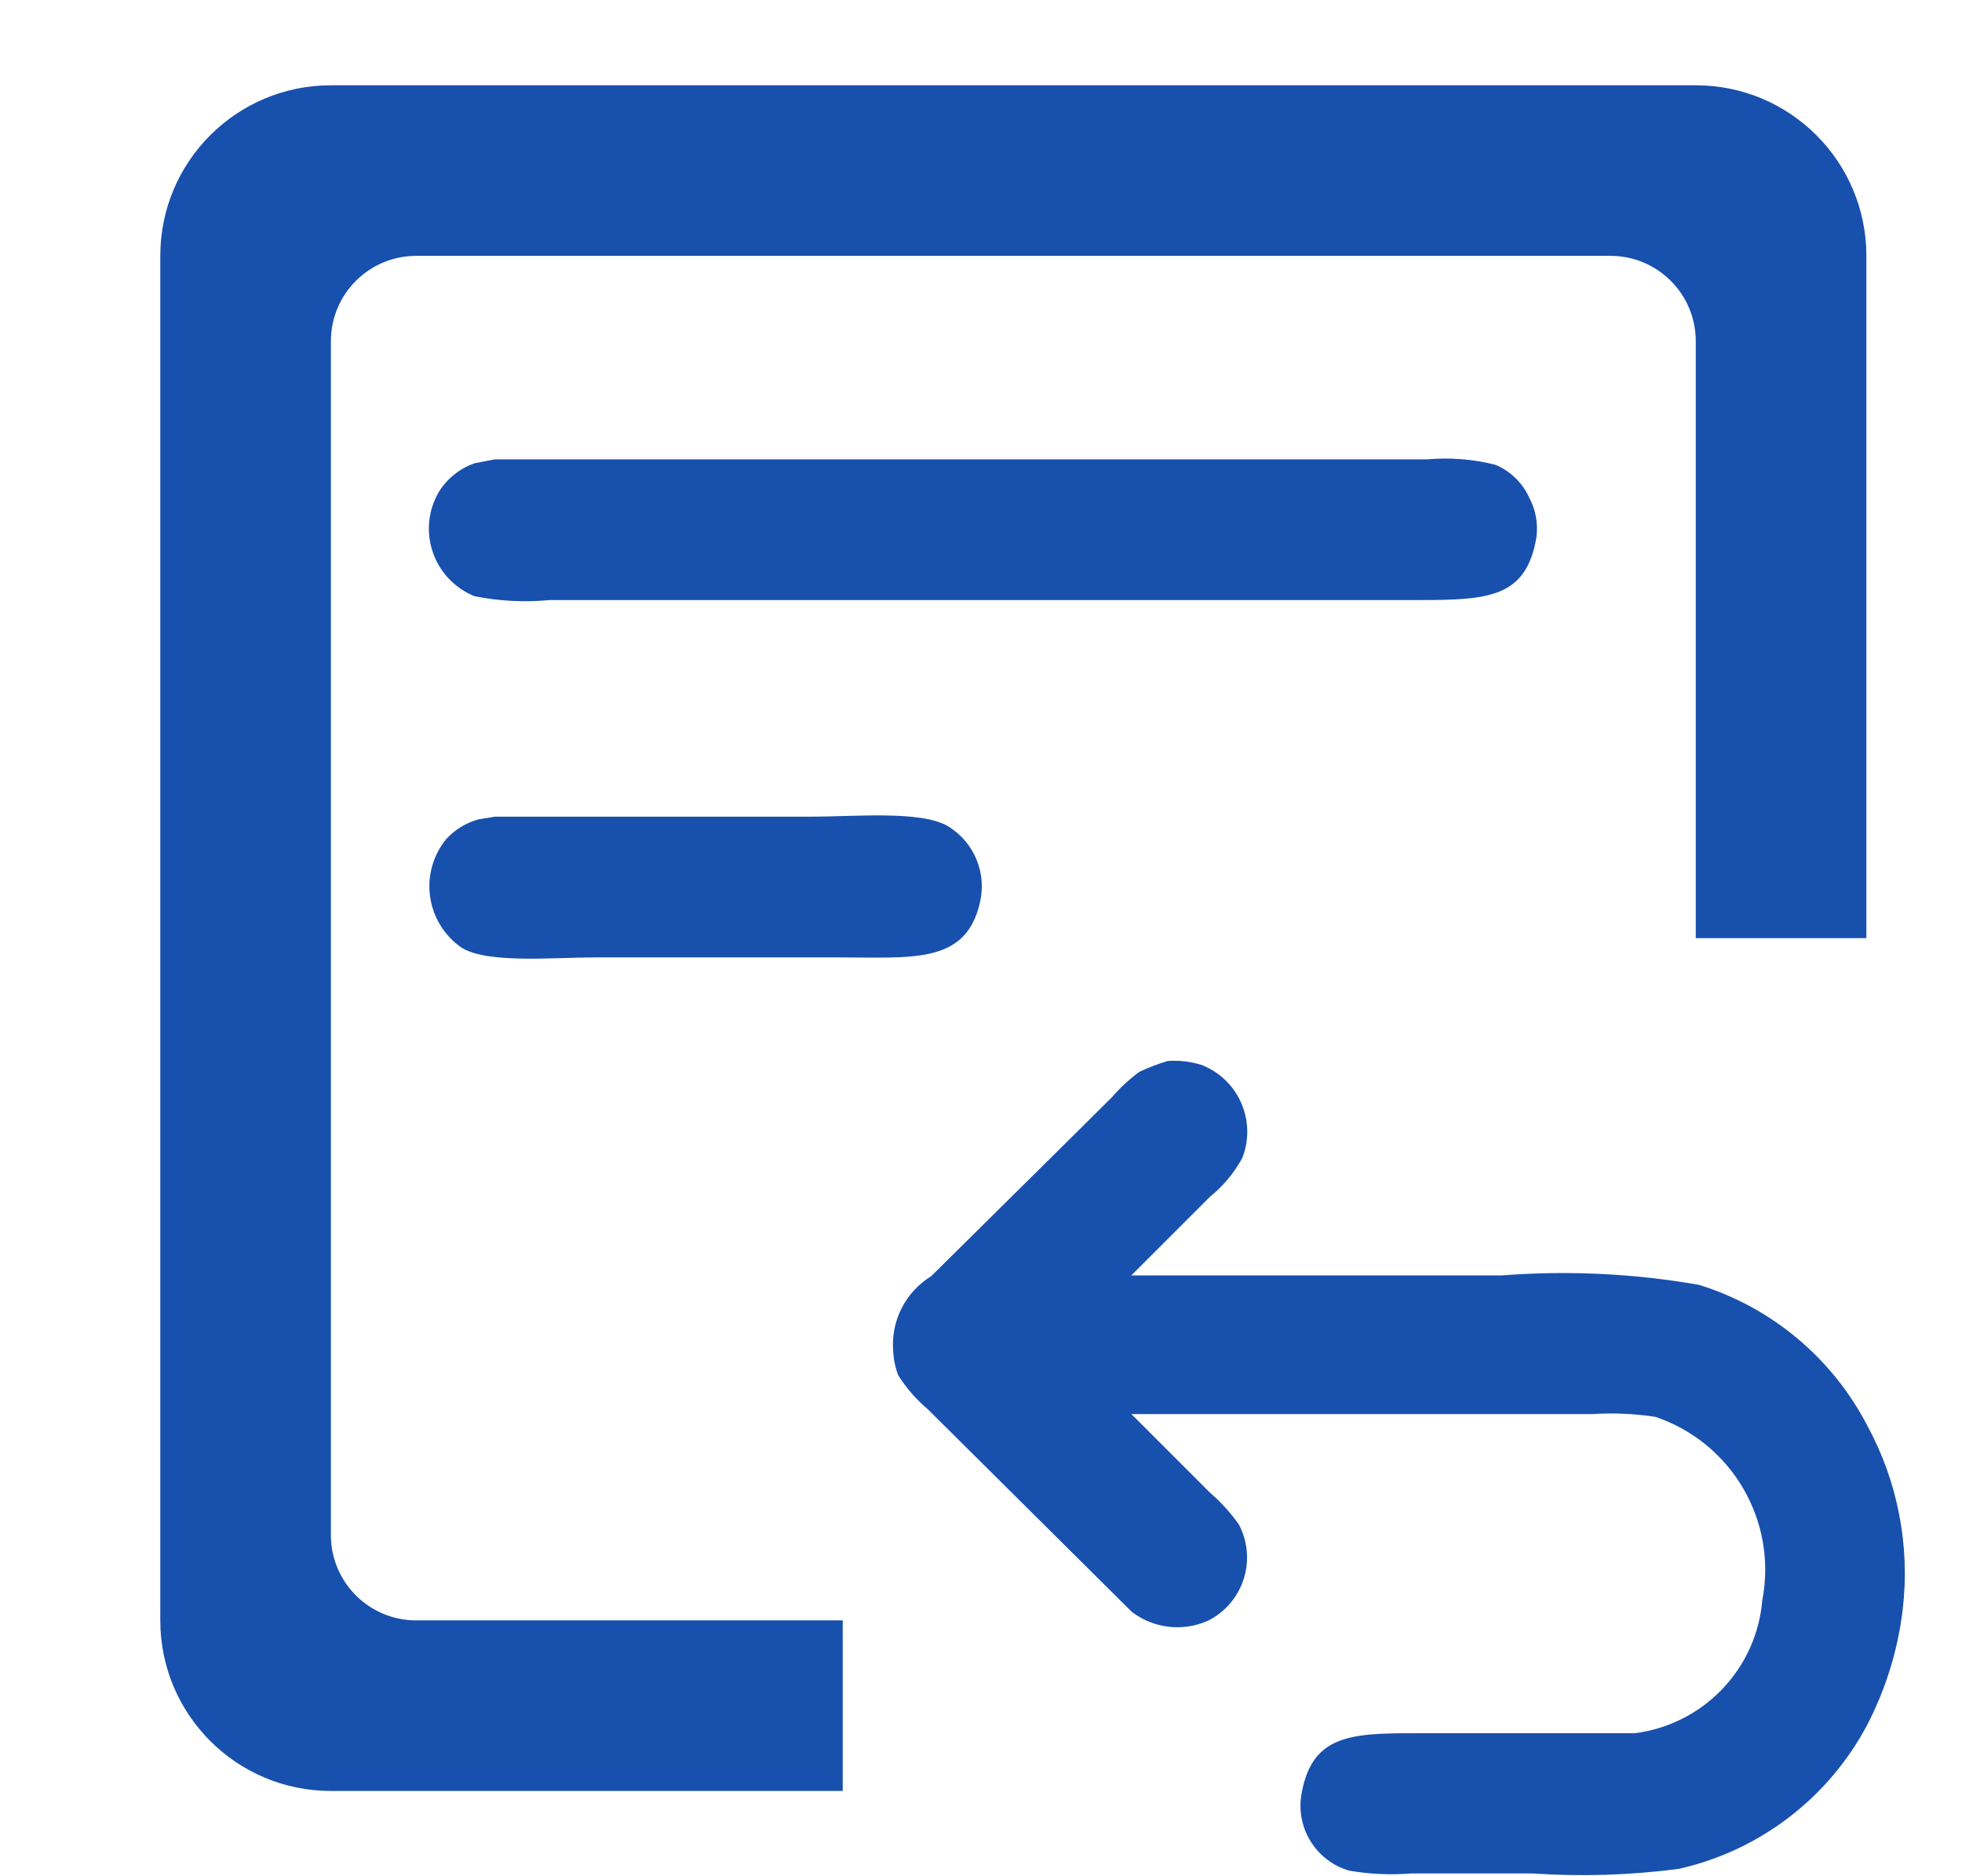<?xml version="1.0" encoding="UTF-8"?>
<svg width="23px" height="22px" viewBox="0 0 23 22" version="1.1" xmlns="http://www.w3.org/2000/svg" xmlns:xlink="http://www.w3.org/1999/xlink">
    <title>8D1937E3-5DB3-40F6-B439-717419727232@0.0x</title>
    <g id="页面-1" stroke="none" stroke-width="1" fill="none" fill-rule="evenodd">
        <g id="画板备份" transform="translate(-979, -227)" fill="#1850AE" fill-rule="nonzero">
            <g id="ic_wl_wlth" transform="translate(979.879, 227)">
                <rect id="矩形" opacity="0" x="0" y="0" width="22" height="22"></rect>
                <path d="M19,1 C20.105,1 21,1.895 21,3 L21,11 L19,11 L19,4 C19,3.448 18.552,3 18,3 L4,3 C3.448,3 3,3.448 3,4 L3,18 C3,18.552 3.448,19 4,19 L9,19 L9,21 L3,21 C1.895,21 1,20.105 1,19 L1,3 C1,1.895 1.895,1 3,1 L19,1 Z" id="形状结合"></path>
                <path d="M4.923,5.386 L15.851,5.386 C16.121,5.362 16.393,5.384 16.655,5.451 C16.829,5.526 16.969,5.662 17.047,5.834 C17.123,5.975 17.152,6.136 17.133,6.295 C17.015,7.005 16.579,7.036 15.759,7.036 L5.567,7.036 C5.272,7.064 4.974,7.049 4.684,6.991 C4.454,6.898 4.275,6.71 4.195,6.476 C4.114,6.241 4.14,5.983 4.265,5.769 C4.362,5.612 4.51,5.493 4.684,5.432 L4.923,5.386 Z M4.923,9.576 L8.643,9.576 C9.138,9.576 9.916,9.501 10.232,9.687 C10.541,9.873 10.693,10.239 10.607,10.59 C10.439,11.308 9.816,11.226 8.944,11.226 L6.101,11.226 C5.615,11.226 4.846,11.301 4.538,11.116 C4.336,10.979 4.2,10.763 4.164,10.521 C4.128,10.279 4.195,10.033 4.349,9.842 C4.45,9.73 4.582,9.649 4.728,9.608 L4.923,9.576 Z M12.808,12.441 C12.943,12.431 13.078,12.447 13.207,12.487 C13.64,12.656 13.854,13.145 13.684,13.578 C13.589,13.753 13.46,13.907 13.305,14.033 L12.383,14.955 L16.725,14.955 C17.498,14.895 18.275,14.932 19.039,15.066 C19.893,15.331 20.604,15.928 21.014,16.722 C21.37,17.38 21.513,18.131 21.426,18.873 C21.37,19.342 21.23,19.797 21.014,20.217 C20.561,21.079 19.753,21.698 18.804,21.913 C18.234,21.988 17.658,22.006 17.084,21.967 L15.667,21.967 C15.423,21.987 15.177,21.976 14.935,21.934 C14.546,21.819 14.306,21.43 14.379,21.031 C14.51,20.295 15.019,20.323 15.876,20.323 L18.283,20.323 C19.088,20.222 19.712,19.572 19.78,18.764 C19.959,17.834 19.423,16.915 18.525,16.613 C18.28,16.576 18.032,16.565 17.786,16.581 L12.384,16.581 L13.306,17.503 C13.435,17.614 13.549,17.74 13.646,17.879 C13.749,18.077 13.768,18.307 13.699,18.519 C13.63,18.731 13.479,18.906 13.279,19.005 C12.986,19.135 12.646,19.095 12.39,18.901 L10.572,17.095 L9.997,16.524 C9.862,16.41 9.746,16.276 9.651,16.127 C9.617,16.038 9.597,15.944 9.592,15.848 C9.561,15.493 9.733,15.151 10.037,14.964 L11.573,13.444 L12.155,12.866 C12.251,12.755 12.359,12.655 12.477,12.568 C12.584,12.518 12.695,12.475 12.809,12.441 L12.808,12.441 Z" id="形状"></path>
            </g>
        </g>
    </g>
</svg>